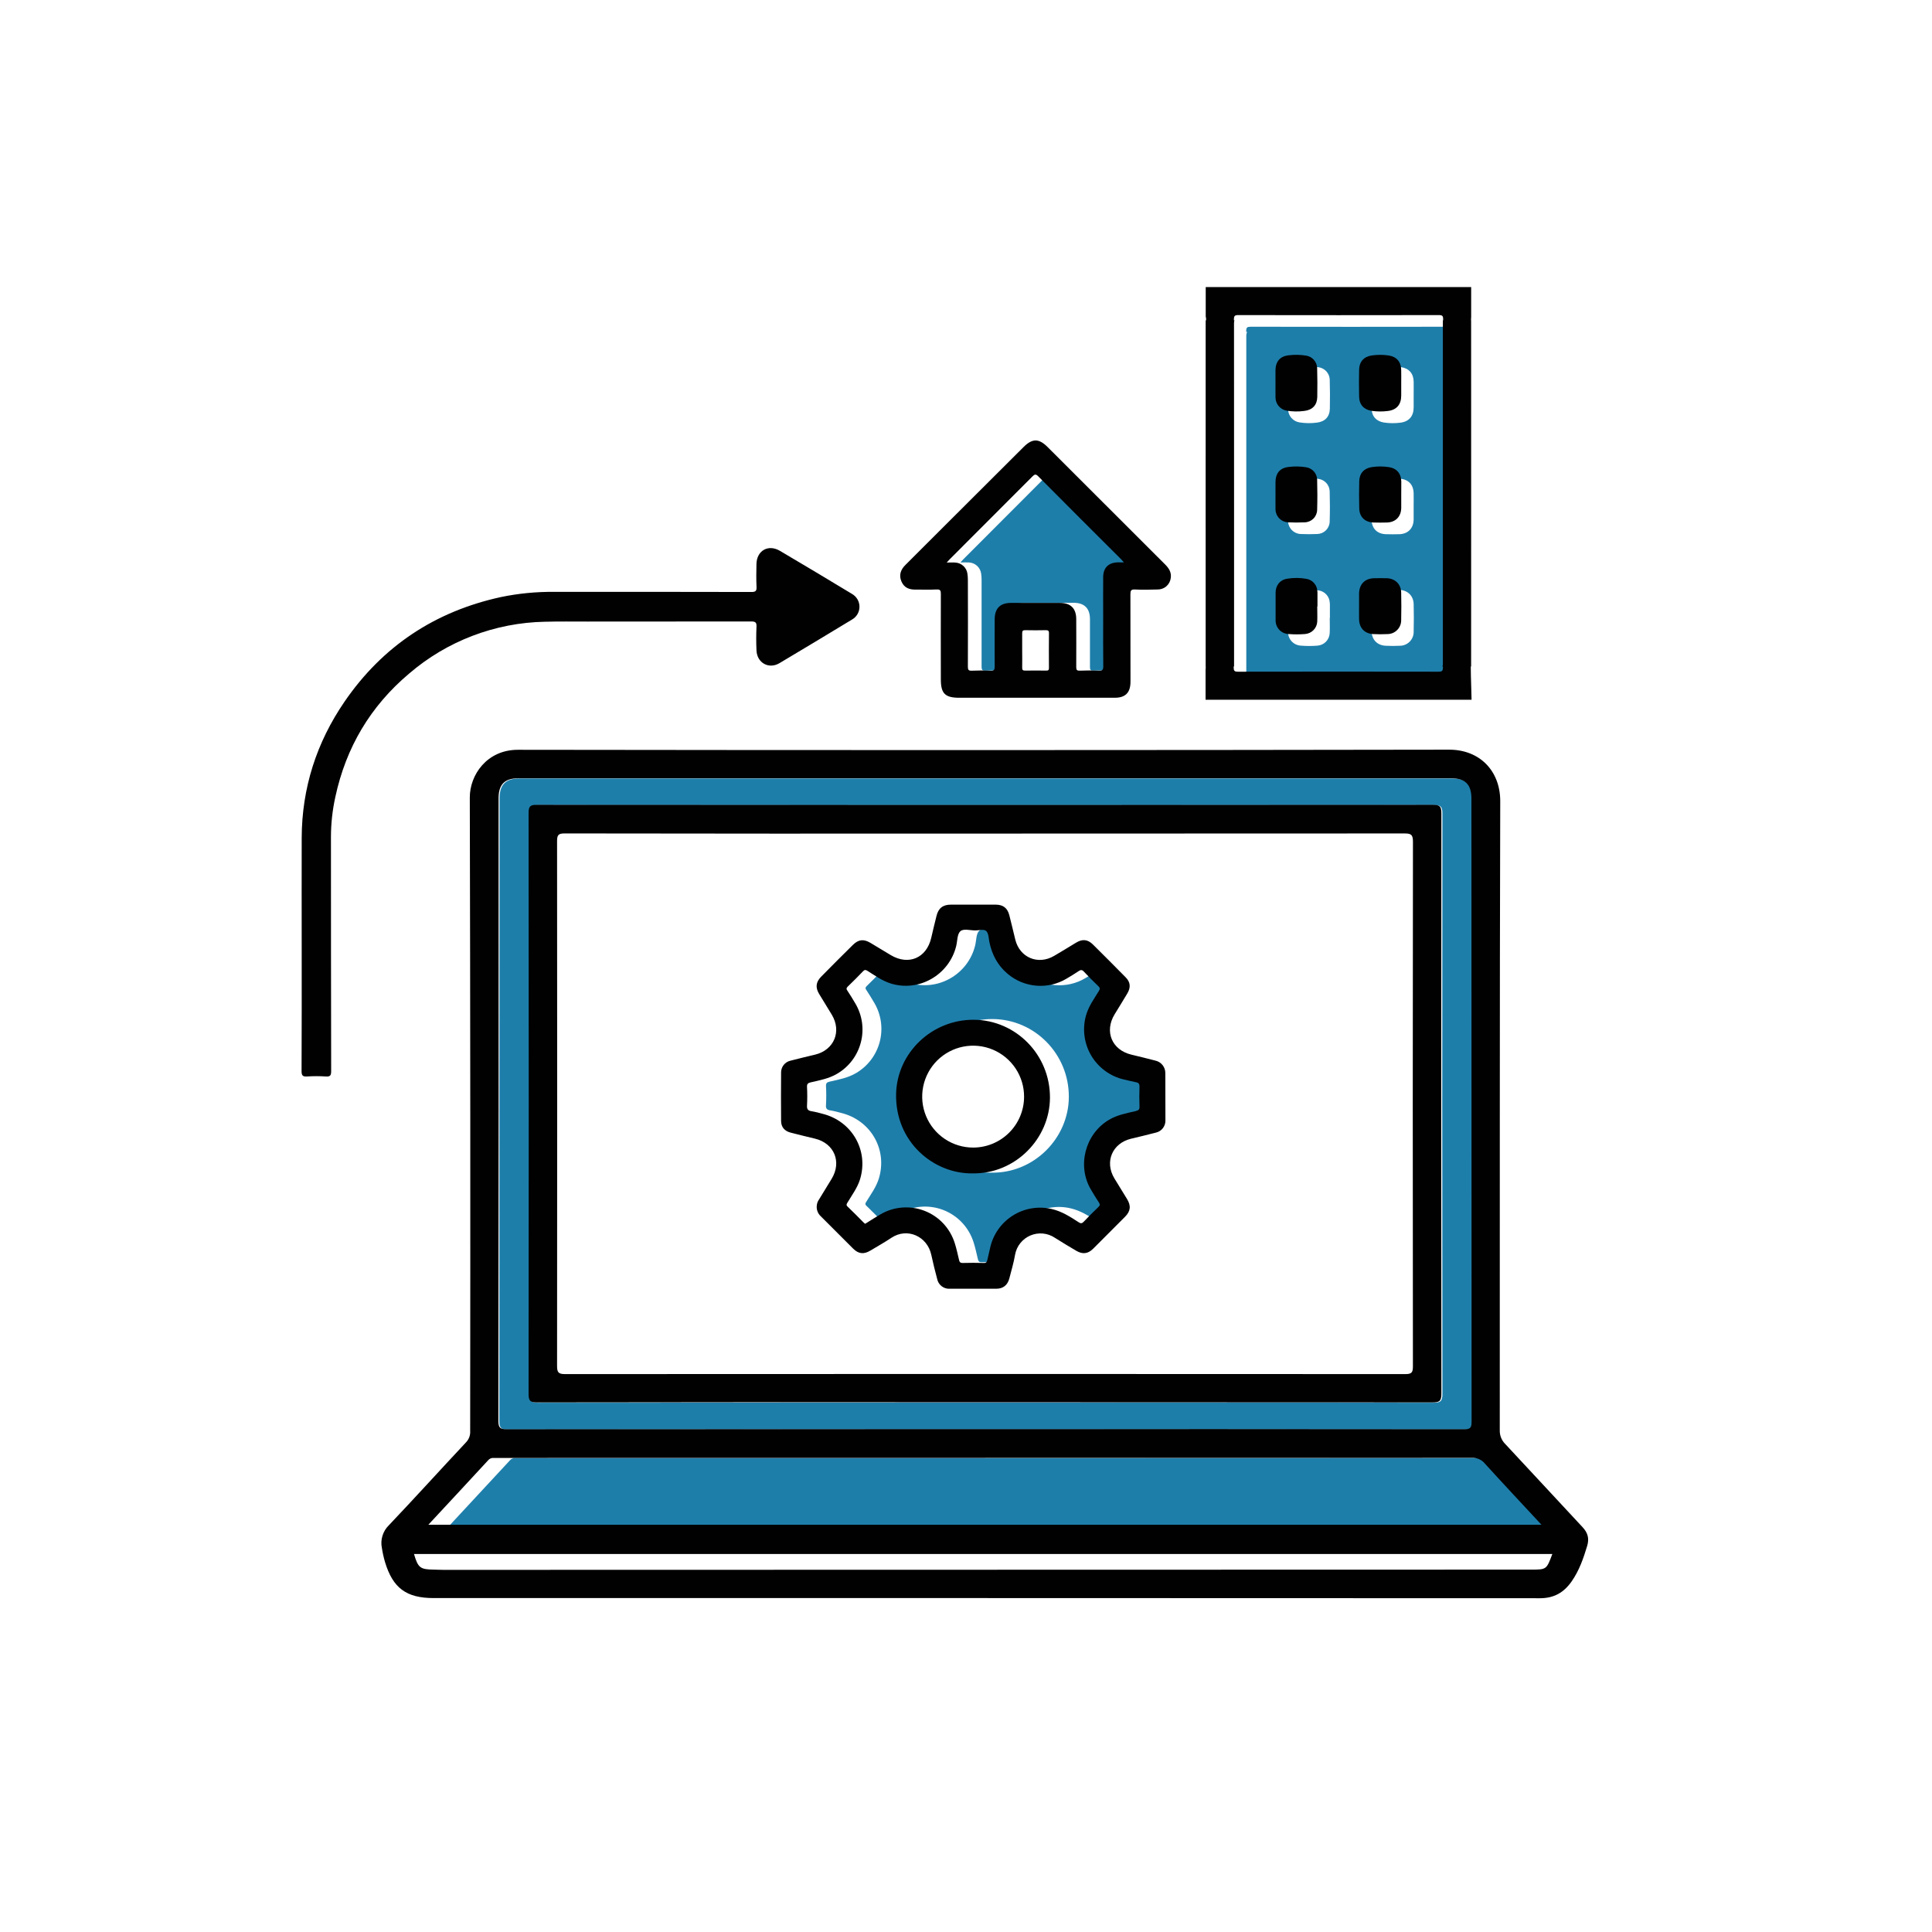 <svg width="100" height="100" viewBox="0 0 100 100" fill="none" xmlns="http://www.w3.org/2000/svg">
<path d="M54.444 24.645C54.316 24.515 54.254 24.552 54.147 24.657C52.72 26.09 51.291 27.52 49.861 28.949C49.822 28.987 49.788 29.029 49.711 29.113C49.896 29.113 50.027 29.105 50.153 29.113C50.31 29.12 50.46 29.183 50.576 29.29C50.691 29.397 50.766 29.542 50.785 29.698C50.801 29.809 50.808 29.921 50.807 30.033C50.807 31.526 50.807 33.019 50.807 34.51C50.807 34.664 50.842 34.717 51.004 34.71C51.332 34.697 51.662 34.695 51.99 34.71C52.167 34.718 52.196 34.655 52.194 34.495C52.186 33.684 52.194 32.874 52.194 32.063C52.194 31.485 52.472 31.202 53.043 31.201C53.886 31.201 54.728 31.201 55.571 31.201C56.127 31.201 56.415 31.488 56.416 32.044C56.416 32.87 56.416 33.696 56.416 34.523C56.416 34.669 56.448 34.716 56.601 34.708C56.928 34.696 57.259 34.694 57.587 34.708C57.765 34.717 57.816 34.671 57.815 34.486C57.803 33.66 57.809 32.833 57.809 32.007C57.809 31.293 57.809 30.579 57.809 29.865C57.809 29.38 58.087 29.114 58.571 29.102C58.664 29.102 58.756 29.102 58.889 29.102C58.826 29.029 58.796 28.985 58.756 28.948C57.315 27.516 55.878 26.081 54.444 24.645Z" fill="#1E7EAA"/>
<path d="M75.292 35.1C75.323 35.027 75.337 34.949 75.334 34.87C75.334 31.665 75.334 28.46 75.334 25.256V17.179V17.13C75.334 16.956 75.294 16.911 75.118 16.912C71.657 16.918 68.196 16.918 64.735 16.912C64.555 16.912 64.503 16.948 64.504 17.138V17.178H64.549C64.518 17.25 64.504 17.329 64.508 17.408C64.508 20.618 64.508 23.828 64.508 27.038V35.103V35.151C64.508 35.324 64.547 35.368 64.724 35.368C68.185 35.363 71.645 35.363 75.106 35.368C75.291 35.368 75.338 35.332 75.337 35.142V35.103L75.292 35.1ZM66.669 26.211V25.576C66.669 25.1 66.895 24.82 67.36 24.771C67.653 24.735 67.95 24.741 68.241 24.787C68.398 24.807 68.543 24.883 68.65 25C68.757 25.117 68.818 25.268 68.824 25.426C68.839 25.951 68.84 26.477 68.824 27C68.82 27.169 68.75 27.329 68.631 27.448C68.512 27.567 68.351 27.636 68.183 27.64C67.895 27.653 67.606 27.653 67.318 27.64C67.143 27.631 66.979 27.555 66.858 27.429C66.738 27.302 66.67 27.134 66.67 26.959C66.664 26.709 66.67 26.459 66.67 26.209L66.669 26.211ZM68.824 32.778C68.815 32.943 68.746 33.098 68.631 33.216C68.515 33.334 68.361 33.405 68.197 33.418C67.909 33.442 67.619 33.442 67.332 33.418C67.15 33.408 66.98 33.329 66.856 33.196C66.733 33.063 66.666 32.887 66.67 32.706C66.67 32.231 66.67 31.756 66.67 31.282C66.67 30.899 66.892 30.612 67.271 30.555C67.606 30.498 67.949 30.502 68.284 30.565C68.432 30.594 68.567 30.673 68.666 30.788C68.765 30.903 68.822 31.048 68.829 31.2C68.832 31.225 68.835 31.25 68.835 31.276C68.835 31.514 68.835 31.751 68.835 31.988H68.827C68.827 32.252 68.839 32.516 68.824 32.778ZM68.833 21.152C68.824 21.568 68.587 21.825 68.16 21.875C67.861 21.915 67.558 21.91 67.26 21.863C67.097 21.837 66.948 21.755 66.841 21.63C66.733 21.506 66.672 21.347 66.671 21.182C66.665 20.932 66.671 20.682 66.671 20.432V19.796C66.671 19.32 66.898 19.041 67.364 18.993C67.657 18.957 67.954 18.962 68.246 19.008C68.403 19.03 68.547 19.106 68.654 19.223C68.76 19.341 68.822 19.492 68.827 19.651C68.841 20.15 68.843 20.648 68.833 21.151V21.152ZM70.993 19.735C71.002 19.329 71.239 19.063 71.641 19.004C71.933 18.96 72.23 18.96 72.522 19.004C72.933 19.065 73.165 19.339 73.171 19.753C73.175 19.984 73.171 20.216 73.171 20.445C73.171 20.657 73.171 20.869 73.171 21.081C73.171 21.539 72.934 21.821 72.484 21.878C72.203 21.914 71.92 21.912 71.64 21.871C71.236 21.808 71.001 21.548 70.992 21.14C70.982 20.671 70.982 20.203 70.993 19.734V19.735ZM70.993 25.512C71.002 25.107 71.239 24.842 71.641 24.782C71.933 24.738 72.23 24.738 72.522 24.782C72.932 24.842 73.164 25.117 73.17 25.531C73.174 25.761 73.17 25.994 73.17 26.222C73.17 26.451 73.17 26.671 73.17 26.895C73.16 27.349 72.878 27.636 72.429 27.65C72.197 27.657 71.967 27.657 71.736 27.65C71.291 27.638 71.004 27.362 70.996 26.916C70.982 26.447 70.983 25.98 70.993 25.511V25.512ZM73.171 32.695C73.173 32.79 73.156 32.885 73.121 32.973C73.086 33.062 73.033 33.142 72.967 33.21C72.9 33.278 72.821 33.332 72.733 33.368C72.646 33.405 72.552 33.424 72.457 33.424C72.213 33.437 71.969 33.437 71.726 33.424C71.276 33.402 71.001 33.108 70.992 32.655C70.987 32.43 70.992 32.206 70.992 31.981C70.992 31.756 70.992 31.544 70.992 31.327C71 30.836 71.298 30.537 71.786 30.531C71.997 30.531 72.21 30.525 72.421 30.531C72.858 30.544 73.161 30.836 73.171 31.271C73.182 31.745 73.183 32.222 73.171 32.694V32.695Z" fill="#1E7EAA"/>
<path d="M42.993 57.476C43.176 57.509 43.357 57.552 43.535 57.604C45.074 57.981 45.95 59.507 45.487 61.007C45.351 61.447 45.076 61.814 44.839 62.203C44.793 62.28 44.761 62.331 44.845 62.41C45.122 62.679 45.4 62.958 45.672 63.232C45.697 63.257 45.725 63.279 45.752 63.302L45.877 63.224C46.092 63.091 46.305 62.952 46.525 62.825C46.868 62.621 47.252 62.497 47.649 62.463C48.047 62.428 48.446 62.485 48.819 62.627C49.191 62.77 49.526 62.995 49.799 63.286C50.072 63.577 50.275 63.926 50.394 64.306C50.486 64.59 50.544 64.882 50.615 65.171C50.64 65.272 50.672 65.334 50.8 65.331C51.166 65.319 51.533 65.32 51.899 65.331C52.018 65.331 52.056 65.281 52.077 65.186C52.126 64.969 52.177 64.751 52.227 64.538C52.303 64.197 52.447 63.874 52.649 63.589C52.851 63.303 53.108 63.061 53.404 62.875C53.7 62.69 54.031 62.565 54.376 62.508C54.721 62.45 55.074 62.462 55.414 62.543C55.934 62.662 56.371 62.945 56.809 63.228C56.918 63.298 56.976 63.297 57.067 63.201C57.312 62.94 57.568 62.686 57.827 62.439C57.92 62.354 57.92 62.296 57.85 62.197C57.705 61.981 57.572 61.757 57.439 61.532C56.711 60.306 57.135 58.661 58.365 57.931C58.803 57.669 59.291 57.583 59.779 57.468C59.902 57.44 59.964 57.395 59.957 57.248C59.943 56.905 59.945 56.56 59.957 56.217C59.961 56.08 59.918 56.016 59.786 55.99C59.575 55.947 59.366 55.897 59.155 55.847C58.803 55.767 58.471 55.615 58.18 55.402C57.889 55.189 57.643 54.919 57.459 54.609C57.276 54.298 57.157 53.953 57.11 53.596C57.064 53.238 57.091 52.874 57.189 52.527C57.321 52.058 57.605 51.671 57.852 51.267C57.923 51.151 57.911 51.095 57.82 51.008C57.565 50.767 57.313 50.52 57.079 50.261C56.978 50.152 56.908 50.169 56.801 50.239C56.596 50.375 56.388 50.507 56.175 50.63C55.707 50.908 55.163 51.034 54.62 50.99C54.078 50.946 53.562 50.735 53.144 50.385C52.614 49.946 52.318 49.378 52.184 48.713C52.147 48.528 52.145 48.282 52.027 48.166C51.908 48.05 51.657 48.13 51.471 48.13C51.204 48.13 50.858 48.019 50.69 48.17C50.522 48.321 50.539 48.667 50.476 48.927C50.112 50.449 48.51 51.35 47.042 50.86C46.619 50.719 46.261 50.458 45.889 50.226C45.789 50.164 45.733 50.159 45.648 50.248C45.395 50.514 45.133 50.77 44.872 51.028C44.808 51.091 44.77 51.136 44.834 51.231C44.983 51.454 45.121 51.684 45.258 51.916C45.613 52.522 45.712 53.244 45.535 53.924C45.358 54.604 44.918 55.185 44.312 55.541C43.885 55.794 43.409 55.878 42.939 55.986C42.803 56.018 42.744 56.066 42.754 56.22C42.771 56.541 42.771 56.863 42.754 57.184C42.732 57.382 42.805 57.451 42.993 57.476ZM51.395 52.746C53.561 52.768 55.33 54.556 55.323 56.773C55.317 58.913 53.518 60.729 51.326 60.697C49.322 60.735 47.297 59.085 47.359 56.567C47.408 54.451 49.219 52.725 51.395 52.746Z" fill="#1E7EAA"/>
<path d="M26.296 73.99C34.539 73.979 42.782 73.977 51.025 73.981C59.291 73.981 67.558 73.984 75.826 73.988C76.117 73.988 76.221 73.942 76.221 73.618C76.212 62.862 76.209 52.106 76.213 41.35C76.213 40.609 75.893 40.294 75.16 40.294H26.887C26.172 40.294 25.858 40.611 25.858 41.329C25.858 52.069 25.854 62.813 25.848 73.559C25.848 73.93 25.954 73.99 26.296 73.99ZM27.412 42.082C27.412 41.731 27.515 41.669 27.838 41.67C43.299 41.678 58.759 41.678 74.218 41.67C74.572 41.67 74.659 41.75 74.659 42.108C74.648 52.122 74.648 62.136 74.659 72.152C74.659 72.538 74.552 72.604 74.196 72.603C66.472 72.592 58.748 72.59 51.025 72.594C43.301 72.599 35.577 72.603 27.853 72.604C27.498 72.604 27.413 72.523 27.413 72.165C27.423 62.137 27.423 52.11 27.412 42.082Z" fill="#1E7EAA"/>
<path d="M77.976 75.75C77.895 75.654 77.794 75.578 77.679 75.528C77.564 75.478 77.439 75.456 77.315 75.463C60.51 75.47 43.706 75.473 26.902 75.469C26.828 75.469 26.754 75.469 26.68 75.469C26.626 75.464 26.571 75.472 26.521 75.493C26.47 75.514 26.426 75.547 26.391 75.59C25.373 76.692 24.354 77.789 23.299 78.923H80.91C79.907 77.844 78.934 76.805 77.976 75.75Z" fill="#1E7EAA"/>
<path d="M60.317 55.56C60.322 55.405 60.273 55.253 60.177 55.132C60.081 55.01 59.946 54.926 59.794 54.895C59.384 54.787 58.971 54.687 58.559 54.588C57.553 54.347 57.153 53.395 57.688 52.508C57.908 52.145 58.135 51.785 58.351 51.419C58.536 51.106 58.512 50.835 58.264 50.586C57.703 50.016 57.138 49.449 56.569 48.886C56.297 48.618 56.021 48.594 55.694 48.794C55.316 49.019 54.943 49.257 54.563 49.475C53.73 49.965 52.779 49.568 52.55 48.629C52.447 48.209 52.35 47.789 52.242 47.371C52.145 46.995 51.919 46.824 51.532 46.824C50.761 46.824 49.989 46.824 49.217 46.824C48.801 46.824 48.569 47.009 48.471 47.417C48.378 47.793 48.285 48.169 48.2 48.545C47.957 49.589 47.028 49.985 46.107 49.437C45.754 49.228 45.406 49.011 45.053 48.802C44.7 48.593 44.434 48.622 44.145 48.909C43.594 49.451 43.046 50 42.5 50.556C42.228 50.833 42.198 51.117 42.398 51.446C42.614 51.804 42.834 52.158 43.051 52.516C43.577 53.383 43.173 54.351 42.19 54.587C41.763 54.69 41.335 54.791 40.91 54.902C40.774 54.933 40.653 55.01 40.565 55.119C40.478 55.228 40.43 55.363 40.429 55.503C40.422 56.341 40.422 57.179 40.429 58.016C40.429 58.335 40.608 58.544 40.922 58.624C41.34 58.732 41.756 58.834 42.179 58.935C43.182 59.176 43.58 60.139 43.044 61.019C42.831 61.369 42.617 61.719 42.402 62.069C42.319 62.181 42.274 62.317 42.272 62.457C42.27 62.552 42.289 62.646 42.326 62.733C42.364 62.82 42.42 62.898 42.491 62.961C43.047 63.517 43.602 64.072 44.158 64.628C44.435 64.906 44.713 64.933 45.047 64.732C45.411 64.515 45.782 64.305 46.136 64.07C46.97 63.515 48.001 64.002 48.203 64.948C48.296 65.37 48.397 65.79 48.51 66.207C48.54 66.355 48.624 66.487 48.744 66.578C48.865 66.67 49.014 66.715 49.165 66.705C49.968 66.705 50.768 66.705 51.566 66.705C51.921 66.705 52.152 66.519 52.243 66.171C52.348 65.76 52.472 65.352 52.542 64.935C52.582 64.718 52.675 64.514 52.813 64.342C52.952 64.17 53.13 64.034 53.334 63.948C53.537 63.862 53.758 63.827 53.978 63.847C54.198 63.867 54.41 63.942 54.594 64.064C54.958 64.297 55.334 64.518 55.705 64.739C56.033 64.933 56.313 64.9 56.578 64.637C57.13 64.088 57.679 63.537 58.227 62.985C58.521 62.69 58.55 62.414 58.334 62.059C58.117 61.705 57.895 61.348 57.679 60.991C57.163 60.134 57.572 59.172 58.547 58.939C58.975 58.837 59.402 58.735 59.827 58.624C59.971 58.593 60.099 58.512 60.19 58.395C60.28 58.279 60.327 58.134 60.322 57.987C60.323 57.177 60.322 56.368 60.317 55.56ZM58.805 57.505C58.32 57.618 57.828 57.704 57.39 57.968C56.165 58.701 55.74 60.343 56.464 61.569C56.597 61.793 56.73 62.018 56.875 62.234C56.942 62.332 56.942 62.391 56.853 62.475C56.593 62.723 56.338 62.976 56.092 63.238C55.999 63.331 55.943 63.335 55.834 63.265C55.397 62.981 54.959 62.698 54.439 62.579C54.099 62.499 53.746 62.487 53.401 62.544C53.056 62.601 52.726 62.726 52.43 62.912C52.133 63.097 51.877 63.34 51.675 63.625C51.472 63.91 51.329 64.233 51.252 64.574C51.203 64.793 51.152 65.009 51.102 65.228C51.081 65.32 51.044 65.375 50.924 65.371C50.559 65.361 50.192 65.36 49.825 65.371C49.695 65.371 49.661 65.314 49.64 65.212C49.57 64.923 49.51 64.631 49.419 64.348C49.3 63.967 49.097 63.618 48.825 63.327C48.552 63.036 48.217 62.811 47.845 62.669C47.472 62.526 47.072 62.47 46.675 62.504C46.278 62.538 45.894 62.662 45.551 62.867C45.332 62.995 45.12 63.132 44.903 63.267L44.778 63.344C44.752 63.321 44.723 63.3 44.698 63.275C44.421 62.997 44.152 62.719 43.871 62.453C43.787 62.372 43.82 62.321 43.865 62.245C44.098 61.856 44.373 61.49 44.513 61.049C44.976 59.549 44.101 58.023 42.561 57.646C42.383 57.594 42.202 57.551 42.019 57.519C41.834 57.493 41.758 57.426 41.771 57.222C41.788 56.901 41.788 56.579 41.771 56.257C41.763 56.104 41.822 56.056 41.956 56.024C42.425 55.915 42.901 55.831 43.328 55.578C43.629 55.402 43.893 55.168 44.104 54.89C44.315 54.612 44.468 54.295 44.556 53.958C44.645 53.62 44.665 53.269 44.617 52.923C44.568 52.578 44.452 52.245 44.275 51.944C44.14 51.713 43.997 51.481 43.851 51.261C43.787 51.169 43.825 51.12 43.89 51.056C44.152 50.8 44.414 50.544 44.666 50.278C44.751 50.185 44.807 50.193 44.908 50.256C45.278 50.488 45.636 50.748 46.059 50.89C47.528 51.38 49.13 50.479 49.495 48.956C49.557 48.695 49.543 48.348 49.708 48.2C49.872 48.052 50.221 48.16 50.489 48.159C50.681 48.159 50.928 48.075 51.05 48.194C51.172 48.314 51.169 48.553 51.207 48.742C51.341 49.407 51.636 49.976 52.166 50.414C52.584 50.764 53.1 50.975 53.643 51.019C54.186 51.063 54.729 50.938 55.197 50.659C55.41 50.536 55.62 50.405 55.824 50.269C55.93 50.198 56 50.181 56.102 50.291C56.34 50.549 56.591 50.795 56.843 51.038C56.935 51.125 56.947 51.18 56.876 51.295C56.628 51.701 56.345 52.087 56.212 52.556C56.114 52.904 56.087 53.267 56.134 53.625C56.181 53.983 56.3 54.328 56.483 54.638C56.667 54.949 56.913 55.218 57.204 55.431C57.495 55.644 57.827 55.795 58.179 55.876C58.389 55.924 58.598 55.976 58.81 56.019C58.941 56.045 58.984 56.111 58.98 56.245C58.969 56.59 58.967 56.934 58.98 57.278C58.988 57.427 58.928 57.472 58.805 57.5V57.505Z" fill="#010101"/>
<path d="M50.418 52.783C48.242 52.762 46.437 54.488 46.382 56.604C46.321 59.122 48.346 60.77 50.35 60.734C52.541 60.766 54.34 58.949 54.346 56.809C54.352 54.593 52.585 52.804 50.418 52.783ZM50.37 59.398C49.848 59.398 49.338 59.243 48.904 58.953C48.47 58.663 48.132 58.251 47.932 57.768C47.733 57.286 47.681 56.755 47.784 56.243C47.886 55.731 48.139 55.261 48.508 54.892C48.879 54.524 49.349 54.274 49.862 54.173C50.374 54.073 50.905 54.127 51.386 54.328C51.868 54.53 52.279 54.87 52.568 55.305C52.856 55.74 53.009 56.251 53.006 56.773C53.004 57.47 52.725 58.138 52.23 58.63C51.736 59.122 51.068 59.398 50.37 59.398Z" fill="#010101"/>
<path d="M72.527 19.84C72.527 20.052 72.527 20.264 72.527 20.475C72.527 20.938 72.291 21.216 71.84 21.272C71.56 21.308 71.276 21.306 70.996 21.266C70.593 21.203 70.356 20.943 70.348 20.534C70.337 20.066 70.337 19.598 70.348 19.131C70.356 18.724 70.594 18.458 70.996 18.399C71.289 18.356 71.586 18.356 71.878 18.399C72.288 18.46 72.52 18.734 72.526 19.148C72.531 19.379 72.528 19.609 72.527 19.84Z" fill="#010101"/>
<path d="M70.345 31.378C70.345 31.16 70.345 30.942 70.345 30.724C70.353 30.233 70.652 29.934 71.139 29.928C71.351 29.928 71.563 29.922 71.774 29.928C72.211 29.942 72.515 30.233 72.525 30.669C72.536 31.143 72.536 31.617 72.525 32.092C72.527 32.187 72.51 32.281 72.475 32.369C72.44 32.458 72.388 32.538 72.321 32.606C72.254 32.674 72.175 32.728 72.088 32.765C72 32.801 71.906 32.82 71.811 32.82C71.567 32.833 71.324 32.833 71.08 32.82C70.63 32.798 70.354 32.505 70.346 32.051C70.341 31.827 70.345 31.603 70.345 31.378Z" fill="#010101"/>
<path d="M72.528 25.618C72.528 25.843 72.528 26.067 72.528 26.291C72.519 26.744 72.237 27.032 71.787 27.045C71.556 27.052 71.325 27.052 71.095 27.045C70.65 27.033 70.363 26.757 70.354 26.311C70.342 25.843 70.343 25.376 70.354 24.907C70.364 24.502 70.601 24.237 71.002 24.177C71.294 24.133 71.591 24.133 71.883 24.177C72.293 24.237 72.526 24.512 72.531 24.926C72.532 25.157 72.528 25.387 72.528 25.618Z" fill="#010101"/>
<path d="M66.018 19.828C66.018 19.616 66.018 19.405 66.018 19.193C66.018 18.718 66.246 18.437 66.712 18.389C67.005 18.353 67.302 18.359 67.593 18.405C67.75 18.426 67.895 18.502 68.001 18.62C68.108 18.737 68.169 18.889 68.175 19.047C68.19 19.546 68.191 20.047 68.182 20.547C68.173 20.963 67.937 21.22 67.509 21.27C67.21 21.31 66.907 21.306 66.609 21.258C66.446 21.233 66.298 21.15 66.19 21.026C66.082 20.901 66.022 20.742 66.02 20.578C66.014 20.328 66.02 20.078 66.02 19.828H66.018Z" fill="#010101"/>
<path d="M66.019 25.607V24.972C66.019 24.496 66.245 24.217 66.711 24.168C67.004 24.132 67.3 24.137 67.592 24.183C67.749 24.204 67.894 24.279 68.001 24.396C68.107 24.513 68.169 24.664 68.175 24.822C68.19 25.347 68.191 25.873 68.175 26.396C68.17 26.565 68.101 26.725 67.982 26.844C67.862 26.963 67.702 27.032 67.533 27.036C67.246 27.049 66.956 27.049 66.669 27.036C66.494 27.027 66.329 26.951 66.209 26.825C66.088 26.698 66.021 26.53 66.02 26.355C66.014 26.105 66.02 25.855 66.02 25.605L66.019 25.607Z" fill="#010101"/>
<path d="M68.18 31.389C68.18 31.652 68.192 31.916 68.18 32.178C68.171 32.342 68.102 32.498 67.986 32.615C67.871 32.733 67.717 32.804 67.552 32.817C67.265 32.841 66.975 32.841 66.688 32.817C66.506 32.807 66.336 32.728 66.212 32.595C66.089 32.462 66.022 32.286 66.025 32.105C66.025 31.631 66.025 31.156 66.025 30.681C66.025 30.298 66.249 30.011 66.627 29.954C66.963 29.897 67.306 29.901 67.64 29.964C67.789 29.993 67.924 30.072 68.023 30.187C68.122 30.302 68.179 30.447 68.186 30.599C68.186 30.624 68.192 30.65 68.192 30.675V31.389H68.18Z" fill="#010101"/>
<path d="M76.128 34.58V34.543C76.132 28.555 76.132 22.567 76.128 16.58H74.686V21.809C74.686 26.053 74.686 30.297 74.686 34.54C74.686 34.731 74.635 34.768 74.454 34.767C70.993 34.761 67.532 34.761 64.072 34.767C63.896 34.767 63.856 34.722 63.856 34.549C63.86 28.636 63.86 22.723 63.856 16.81C63.852 16.731 63.866 16.652 63.898 16.58H62.407C62.411 20.198 62.411 23.816 62.407 27.433C62.407 29.815 62.407 32.197 62.407 34.579C62.407 34.605 62.405 34.632 62.4 34.658C62.4 35.121 62.4 35.584 62.4 36.047C62.4 36.102 62.4 36.16 62.4 36.218H76.168C76.16 35.668 76.13 35.124 76.128 34.58Z" fill="#010101"/>
<path d="M76.141 34.496V34.485C76.137 30.872 76.137 27.257 76.141 23.643C76.141 21.261 76.141 18.879 76.141 16.497C76.141 16.471 76.143 16.444 76.147 16.418C76.147 15.955 76.147 15.492 76.147 15.029C76.147 14.975 76.147 14.917 76.147 14.858H62.408V16.389C62.423 16.432 62.429 16.478 62.427 16.524C62.422 22.512 62.422 28.501 62.427 34.493H63.872V29.267C63.872 25.023 63.87 20.78 63.867 16.536C63.867 16.345 63.917 16.308 64.099 16.309C67.559 16.315 71.019 16.315 74.48 16.309C74.657 16.309 74.697 16.354 74.697 16.527C74.693 22.44 74.693 28.353 74.697 34.266C74.701 34.345 74.687 34.423 74.656 34.496H76.141Z" fill="#010101"/>
<path d="M44.099 30.741C42.86 29.991 41.616 29.247 40.368 28.511C39.763 28.155 39.164 28.501 39.154 29.201C39.147 29.593 39.138 29.986 39.158 30.376C39.171 30.604 39.093 30.642 38.881 30.641C35.486 30.634 32.09 30.632 28.695 30.635C27.765 30.625 26.837 30.715 25.926 30.904C22.527 31.644 19.808 33.44 17.838 36.31C16.383 38.43 15.623 40.79 15.616 43.374C15.61 45.263 15.616 47.153 15.616 49.042C15.616 51.171 15.62 53.308 15.609 55.441C15.609 55.681 15.678 55.73 15.897 55.718C16.219 55.697 16.541 55.697 16.863 55.718C17.098 55.735 17.141 55.66 17.141 55.434C17.133 51.394 17.13 47.354 17.13 43.315C17.131 42.619 17.208 41.926 17.358 41.246C17.908 38.691 19.172 36.552 21.173 34.867C23.133 33.181 25.62 32.231 28.205 32.181C28.935 32.161 29.667 32.173 30.398 32.172C33.228 32.172 36.058 32.17 38.888 32.167C39.108 32.167 39.166 32.224 39.156 32.439C39.137 32.848 39.137 33.258 39.156 33.667C39.183 34.315 39.797 34.651 40.345 34.325C41.596 33.58 42.846 32.829 44.093 32.072C44.211 32.007 44.31 31.91 44.38 31.794C44.449 31.677 44.486 31.544 44.486 31.408C44.487 31.273 44.451 31.139 44.383 31.022C44.315 30.905 44.217 30.808 44.099 30.741Z" fill="#010101"/>
<path d="M60.306 29.215C58.279 27.192 56.253 25.168 54.228 23.143C53.77 22.684 53.432 22.685 52.975 23.143L48.598 27.509C48.019 28.087 47.44 28.665 46.862 29.244C46.619 29.486 46.518 29.764 46.657 30.093C46.796 30.421 47.059 30.524 47.397 30.518C47.758 30.512 48.12 30.53 48.48 30.511C48.665 30.502 48.699 30.564 48.698 30.737C48.691 32.213 48.698 33.689 48.698 35.165C48.698 35.9 48.917 36.116 49.66 36.116H53.607C54.971 36.116 56.334 36.116 57.697 36.116C58.253 36.116 58.513 35.851 58.514 35.288C58.514 33.78 58.514 32.272 58.51 30.764C58.51 30.574 58.538 30.501 58.75 30.512C59.133 30.532 59.52 30.522 59.905 30.512C60.075 30.517 60.241 30.459 60.37 30.347C60.498 30.236 60.58 30.08 60.599 29.911C60.64 29.621 60.501 29.41 60.306 29.215ZM54.293 34.575C54.293 34.679 54.261 34.712 54.158 34.71C53.787 34.706 53.422 34.704 53.053 34.71C52.933 34.71 52.907 34.669 52.908 34.558C52.915 34.263 52.908 33.967 52.908 33.67C52.908 33.374 52.908 33.078 52.908 32.782C52.908 32.66 52.937 32.616 53.067 32.618C53.419 32.628 53.772 32.625 54.123 32.618C54.238 32.618 54.296 32.634 54.294 32.772C54.287 33.374 54.289 33.974 54.293 34.575ZM57.862 29.107C57.376 29.119 57.104 29.384 57.1 29.869C57.095 30.583 57.1 31.297 57.1 32.011C57.1 32.838 57.094 33.665 57.105 34.491C57.105 34.676 57.055 34.721 56.877 34.713C56.549 34.698 56.219 34.7 55.891 34.713C55.739 34.719 55.706 34.673 55.706 34.528C55.713 33.702 55.706 32.875 55.706 32.048C55.706 31.493 55.419 31.206 54.861 31.206C54.019 31.206 53.176 31.206 52.334 31.206C51.763 31.206 51.485 31.49 51.484 32.068C51.484 32.879 51.48 33.689 51.484 34.499C51.484 34.659 51.458 34.723 51.28 34.715C50.952 34.699 50.622 34.701 50.294 34.715C50.132 34.721 50.097 34.669 50.097 34.515C50.103 33.023 50.103 31.531 50.097 30.038C50.098 29.926 50.091 29.814 50.075 29.703C50.056 29.546 49.982 29.402 49.866 29.295C49.75 29.188 49.6 29.125 49.443 29.118C49.317 29.107 49.188 29.118 49.001 29.118C49.078 29.033 49.112 28.992 49.151 28.954C50.58 27.523 52.008 26.093 53.437 24.662C53.544 24.556 53.607 24.519 53.734 24.649C55.165 26.089 56.599 27.525 58.038 28.957C58.076 28.994 58.108 29.038 58.171 29.111C58.048 29.107 57.955 29.105 57.862 29.107Z" fill="#010101"/>
<path d="M81.909 79.042C80.573 77.612 79.25 76.171 77.913 74.743C77.819 74.65 77.745 74.539 77.696 74.416C77.647 74.293 77.624 74.162 77.628 74.03C77.635 63.175 77.619 52.32 77.652 41.466C77.652 39.898 76.588 38.8 75.005 38.803C58.938 38.83 42.871 38.832 26.805 38.809C25.202 38.809 24.314 40.111 24.317 41.278C24.343 52.204 24.35 63.132 24.336 74.063C24.344 74.171 24.328 74.279 24.292 74.381C24.255 74.483 24.197 74.576 24.122 74.654C22.784 76.082 21.472 77.533 20.124 78.951C19.971 79.101 19.858 79.288 19.796 79.493C19.733 79.698 19.723 79.916 19.767 80.126C19.804 80.368 19.857 80.608 19.926 80.844C20.333 82.201 21.032 82.716 22.449 82.716H50.911C60.509 82.716 70.108 82.719 79.707 82.724C80.441 82.724 80.947 82.425 81.346 81.856C81.744 81.286 81.957 80.661 82.153 80.013C82.269 79.622 82.179 79.33 81.909 79.042ZM25.806 41.319C25.806 40.601 26.12 40.283 26.834 40.283H75.108C75.842 40.283 76.161 40.602 76.161 41.34C76.161 52.095 76.164 62.851 76.169 73.606C76.169 73.931 76.066 73.977 75.775 73.977C67.508 73.969 59.24 73.967 50.972 73.97C42.73 73.97 34.487 73.973 26.244 73.978C25.902 73.978 25.796 73.918 25.796 73.547C25.809 62.805 25.812 52.062 25.806 41.319ZM25.265 75.585C25.299 75.542 25.344 75.508 25.395 75.487C25.446 75.465 25.502 75.457 25.557 75.463C25.63 75.468 25.705 75.463 25.778 75.463C42.583 75.463 59.387 75.461 76.191 75.457C76.316 75.45 76.442 75.474 76.557 75.525C76.672 75.576 76.773 75.653 76.853 75.75C77.811 76.805 78.787 77.844 79.786 78.92H22.172C23.228 77.784 24.249 76.687 25.265 75.585ZM79.251 81.243L22.964 81.256C22.792 81.256 22.619 81.245 22.447 81.243C21.751 81.234 21.636 81.15 21.429 80.436H80.348C80.047 81.241 80.047 81.242 79.251 81.243Z" fill="#010101"/>
<path d="M74.606 42.095C74.606 41.738 74.52 41.657 74.166 41.657C58.705 41.668 43.245 41.668 27.786 41.657C27.463 41.657 27.359 41.719 27.359 42.07C27.37 52.097 27.37 62.124 27.359 72.151C27.359 72.509 27.445 72.59 27.799 72.59C35.523 72.578 43.247 72.575 50.971 72.581C58.694 72.586 66.418 72.589 74.143 72.589C74.501 72.589 74.606 72.524 74.606 72.138C74.594 62.124 74.594 52.11 74.606 42.095ZM73.132 70.724C73.132 71.044 73.064 71.123 72.736 71.123C58.238 71.114 43.74 71.114 29.241 71.123C28.889 71.123 28.834 71.016 28.834 70.698C28.842 61.646 28.842 52.592 28.834 43.538C28.834 43.219 28.901 43.137 29.23 43.138C36.485 43.149 43.74 43.152 50.995 43.146C58.227 43.146 65.458 43.144 72.688 43.139C73.025 43.139 73.135 43.19 73.134 43.563C73.122 52.617 73.121 61.671 73.132 70.724Z" fill="#010101"/>
</svg>
